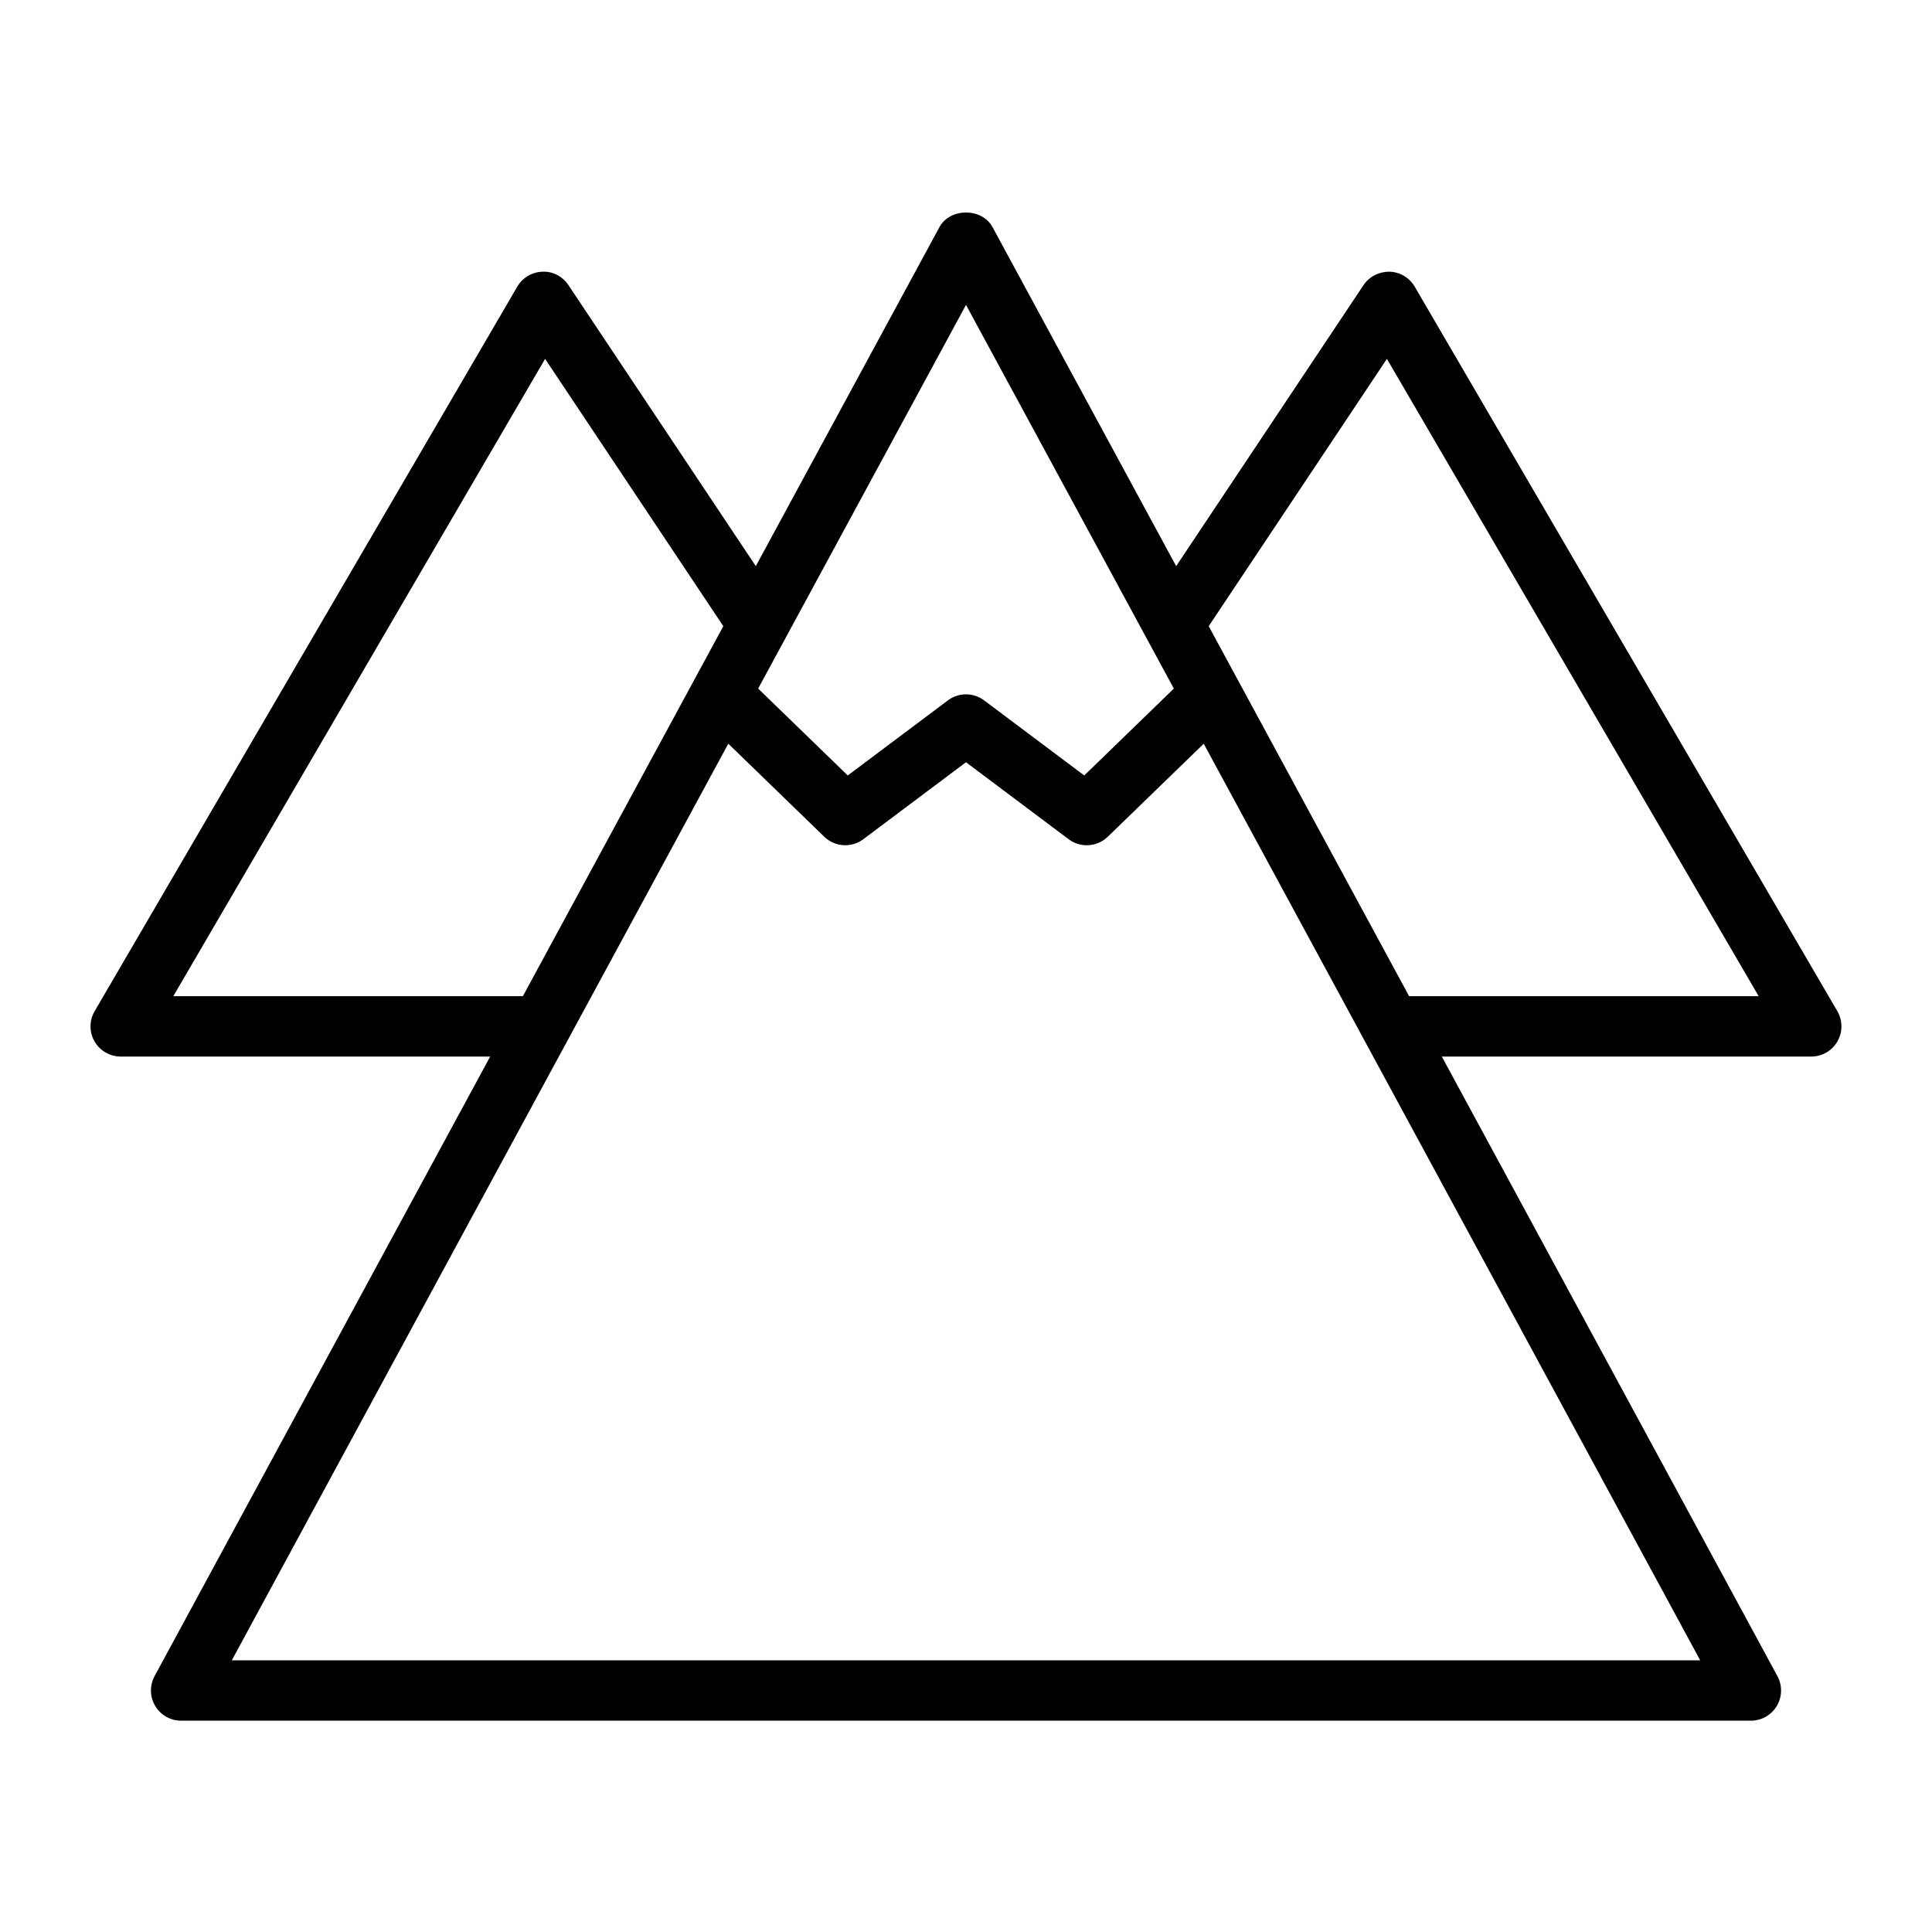 <?xml version="1.0" encoding="utf-8"?>
<!-- Generator: Adobe Illustrator 19.1.0, SVG Export Plug-In . SVG Version: 6.00 Build 0)  -->
<!DOCTYPE svg PUBLIC "-//W3C//DTD SVG 1.1//EN" "http://www.w3.org/Graphics/SVG/1.1/DTD/svg11.dtd">
<svg version="1.1" id="Layer_1" xmlns="http://www.w3.org/2000/svg" xmlns:xlink="http://www.w3.org/1999/xlink" x="0px" y="0px"
	 width="64px" height="64px" viewBox="0 0 64 64" enable-background="new 0 0 64 64" xml:space="preserve">
<path d="M4,35h12.238l-11.117,20.523c-0.168,0.311-0.16,0.686,0.02,0.988C5.321,56.814,5.647,57,6,57h52
	c0.353,0,0.679-0.186,0.859-0.488c0.18-0.303,0.188-0.678,0.02-0.988L47.762,35H60
	c0.358,0,0.689-0.191,0.867-0.502s0.177-0.692-0.003-1.002l-14-24
	c-0.174-0.298-0.489-0.485-0.834-0.496c-0.341-0.003-0.671,0.158-0.862,0.445l-6.206,9.309
	L32.879,7.524c-0.35-0.646-1.409-0.646-1.759,0l-6.083,11.23l-6.206-9.308
	c-0.191-0.287-0.52-0.464-0.862-0.445c-0.345,0.01-0.66,0.198-0.834,0.496l-14,24
	c-0.181,0.31-0.182,0.691-0.003,1.002S3.642,35,4,35z M7.679,55l16.447-30.364l3.178,3.081
	c0.353,0.343,0.903,0.378,1.296,0.082L32,25.25l3.4,2.55C35.579,27.934,35.79,28,36,28
	c0.252,0,0.504-0.095,0.697-0.282l3.178-3.081L56.321,55H7.679z M45.943,11.888L58.259,33H46.679
	l-6.639-12.257L45.943,11.888z M32,10.1l6.885,12.71l-2.968,2.878l-3.317-2.487
	c-0.355-0.267-0.845-0.267-1.2,0l-3.317,2.487l-2.968-2.878L32,10.1z M18.057,11.888l5.904,8.855
	L17.321,33H5.741L18.057,11.888z"/>
</svg>

